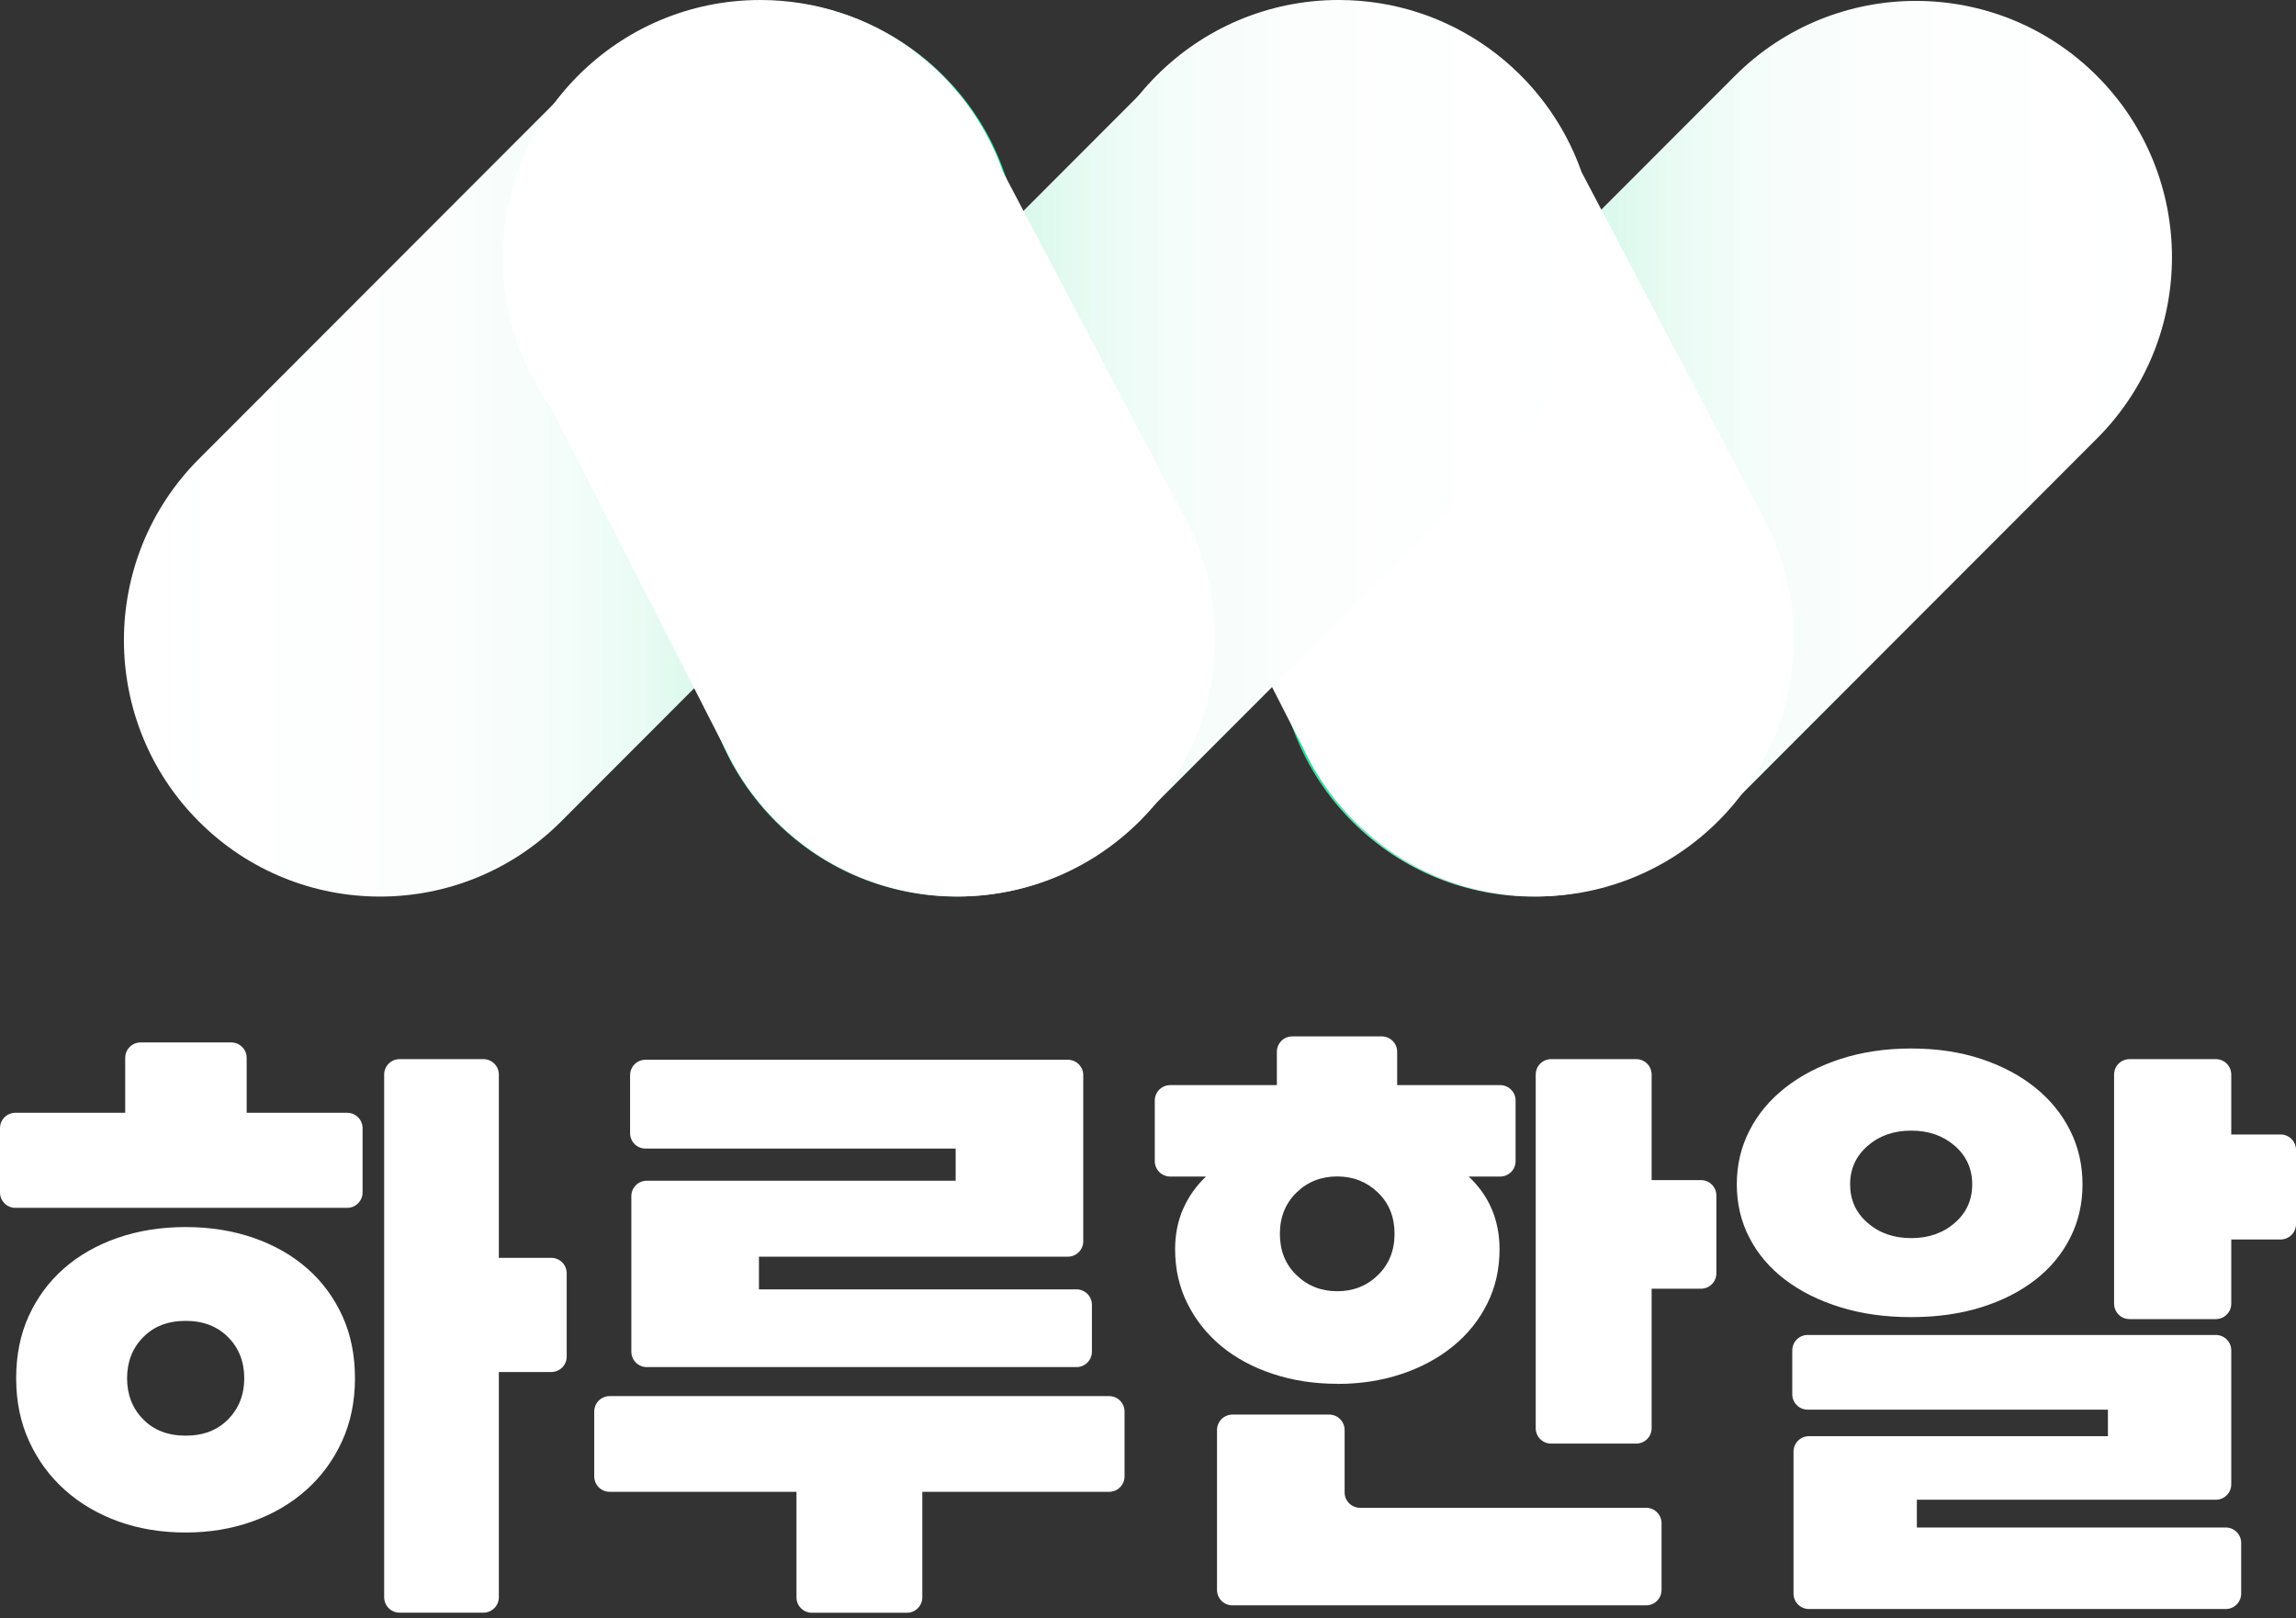 <svg width="200" height="141" viewBox="0 0 200 141" fill="none" xmlns="http://www.w3.org/2000/svg">
<rect x="0" y="0" width="200" height="141" fill="#333333" stroke="none"/>
<path d="M30.24 105.228H1.344C0.599 105.228 0 104.628 0 103.882V98.291C0 97.545 0.599 96.945 1.344 96.945H10.906V92.163C10.906 91.417 11.506 90.817 12.25 90.817H20.142C20.886 90.817 21.486 91.417 21.486 92.163V96.945H30.24C30.984 96.945 31.584 97.545 31.584 98.291V103.882C31.584 104.628 30.984 105.228 30.24 105.228ZM16.173 133.512C14.057 133.512 12.114 133.194 10.316 132.549C8.527 131.903 6.965 130.985 5.648 129.803C4.323 128.621 3.287 127.203 2.534 125.557C1.78 123.911 1.408 122.084 1.408 120.075C1.408 118.065 1.771 116.256 2.506 114.647C3.242 113.038 4.259 111.656 5.567 110.51C6.874 109.365 8.427 108.474 10.234 107.846C12.041 107.219 14.021 106.901 16.164 106.901C18.307 106.901 20.287 107.219 22.094 107.846C23.901 108.474 25.463 109.365 26.762 110.51C28.069 111.656 29.087 113.038 29.822 114.647C30.558 116.256 30.921 118.075 30.921 120.075C30.921 122.075 30.549 123.911 29.795 125.557C29.041 127.203 28.006 128.621 26.68 129.803C25.354 130.985 23.792 131.903 21.985 132.549C20.178 133.194 18.235 133.512 16.155 133.512H16.173ZM16.173 125.075C17.708 125.075 18.943 124.602 19.878 123.648C20.805 122.702 21.277 121.502 21.277 120.075C21.277 118.647 20.814 117.447 19.878 116.502C18.943 115.556 17.708 115.074 16.173 115.074C14.639 115.074 13.395 115.547 12.468 116.502C11.533 117.447 11.07 118.647 11.07 120.075C11.07 121.502 11.533 122.702 12.468 123.648C13.395 124.602 14.639 125.075 16.173 125.075ZM33.464 139.158V93.618C33.464 92.872 34.063 92.272 34.807 92.272H42.109C42.853 92.272 43.453 92.872 43.453 93.618V109.583H48.02C48.765 109.583 49.364 110.183 49.364 110.928V118.184C49.364 118.929 48.765 119.529 48.02 119.529H43.453V139.149C43.453 139.895 42.853 140.495 42.109 140.495H34.807C34.063 140.495 33.464 139.895 33.464 139.149V139.158Z" fill="white"/>
<path d="M53.115 121.629H96.613C97.357 121.629 97.957 122.229 97.957 122.975V128.62C97.957 129.366 97.357 129.966 96.613 129.966H80.34V139.158C80.34 139.903 79.74 140.503 78.996 140.503H70.723C69.978 140.503 69.379 139.903 69.379 139.158V129.966H53.106C52.361 129.966 51.762 129.366 51.762 128.62V122.975C51.762 122.229 52.361 121.629 53.106 121.629H53.115ZM54.886 98.727V93.672C54.886 92.926 55.485 92.326 56.23 92.326H93.017C93.761 92.326 94.361 92.926 94.361 93.672V108.137C94.361 108.882 93.761 109.482 93.017 109.482H66.11V112.328H93.77C94.515 112.328 95.114 112.928 95.114 113.674V117.756C95.114 118.501 94.515 119.101 93.77 119.101H56.339C55.594 119.101 54.995 118.501 54.995 117.756V104.209C54.995 103.464 55.594 102.864 56.339 102.864H83.246V100.063H56.23C55.485 100.063 54.886 99.463 54.886 98.718V98.727Z" fill="white"/>
<path d="M116.483 120.557C114.476 120.557 112.605 120.266 110.871 119.693C109.136 119.12 107.638 118.311 106.385 117.274C105.131 116.238 104.151 115.001 103.433 113.565C102.716 112.128 102.362 110.556 102.362 108.837C102.362 107.546 102.598 106.373 103.061 105.319C103.524 104.264 104.187 103.319 105.05 102.5H101.935C101.19 102.5 100.591 101.9 100.591 101.155V95.882C100.591 95.136 101.19 94.536 101.935 94.536H111.225V91.636C111.225 90.89 111.824 90.29 112.569 90.29H120.36C121.105 90.29 121.704 90.89 121.704 91.636V94.536H130.676C131.421 94.536 132.02 95.136 132.02 95.882V101.155C132.02 101.9 131.421 102.5 130.676 102.5H127.934C129.723 104.182 130.622 106.301 130.622 108.846C130.622 110.565 130.268 112.147 129.55 113.574C128.833 115.011 127.843 116.247 126.572 117.283C125.3 118.32 123.802 119.129 122.086 119.702C120.369 120.275 118.508 120.566 116.501 120.566L116.483 120.557ZM143.39 139.858H107.356C106.612 139.858 106.012 139.258 106.012 138.513V124.584C106.012 123.839 106.612 123.239 107.356 123.239H115.783C116.528 123.239 117.127 123.839 117.127 124.584V130.012C117.127 130.757 117.727 131.358 118.471 131.358H143.39C144.134 131.358 144.734 131.958 144.734 132.703V138.513C144.734 139.258 144.134 139.858 143.39 139.858ZM116.483 112.492C117.881 112.492 119.062 112.028 120.024 111.092C120.987 110.156 121.477 108.955 121.477 107.492C121.477 106.028 120.996 104.819 120.024 103.891C119.062 102.964 117.881 102.491 116.483 102.491C115.084 102.491 113.904 102.955 112.941 103.891C111.978 104.828 111.488 106.028 111.488 107.492C111.488 108.955 111.969 110.165 112.941 111.092C113.904 112.028 115.093 112.492 116.483 112.492ZM133.773 124.43V93.618C133.773 92.872 134.372 92.272 135.117 92.272H142.527C143.272 92.272 143.871 92.872 143.871 93.618V102.809H148.166C148.911 102.809 149.51 103.409 149.51 104.155V110.928C149.51 111.674 148.911 112.274 148.166 112.274H143.871V124.421C143.871 125.166 143.272 125.766 142.527 125.766H135.117C134.372 125.766 133.773 125.166 133.773 124.421V124.43Z" fill="white"/>
<path d="M166.483 114.747C164.23 114.747 162.169 114.465 160.307 113.883C158.446 113.31 156.848 112.51 155.504 111.492C154.16 110.474 153.124 109.256 152.389 107.837C151.653 106.419 151.29 104.873 151.29 103.182C151.29 101.491 151.653 99.936 152.389 98.5C153.124 97.063 154.16 95.818 155.504 94.763C156.848 93.709 158.446 92.872 160.307 92.263C162.169 91.654 164.23 91.345 166.483 91.345C168.735 91.345 170.778 91.654 172.603 92.263C174.428 92.872 175.999 93.709 177.298 94.763C178.606 95.818 179.614 97.063 180.331 98.5C181.048 99.936 181.403 101.491 181.403 103.182C181.403 104.873 181.048 106.419 180.331 107.837C179.614 109.256 178.606 110.474 177.298 111.492C175.99 112.51 174.428 113.31 172.603 113.883C170.778 114.456 168.735 114.747 166.483 114.747ZM156.121 121.466V117.647C156.121 116.902 156.72 116.302 157.465 116.302H193.017C193.762 116.302 194.361 116.902 194.361 117.647V129.312C194.361 130.057 193.762 130.658 193.017 130.658H166.973V133.076H193.88C194.625 133.076 195.224 133.676 195.224 134.422V138.831C195.224 139.577 194.625 140.177 193.88 140.177H157.574C156.829 140.177 156.23 139.577 156.23 138.831V126.466C156.23 125.721 156.829 125.121 157.574 125.121H183.618V122.811H157.465C156.72 122.811 156.121 122.211 156.121 121.466ZM166.483 107.864C167.99 107.864 169.252 107.428 170.269 106.546C171.286 105.664 171.795 104.546 171.795 103.182C171.795 101.818 171.286 100.7 170.269 99.818C169.252 98.936 167.99 98.5 166.483 98.5C164.975 98.5 163.713 98.936 162.696 99.818C161.679 100.7 161.161 101.818 161.161 103.182C161.161 104.546 161.67 105.664 162.696 106.546C163.713 107.428 164.975 107.864 166.483 107.864ZM184.154 113.565V93.618C184.154 92.872 184.754 92.272 185.498 92.272H193.017C193.762 92.272 194.361 92.872 194.361 93.618V98.836H198.657C199.401 98.836 200.001 99.436 200.001 100.182V106.637C200.001 107.383 199.401 107.983 198.657 107.983H194.361V113.574C194.361 114.32 193.762 114.92 193.017 114.92H185.498C184.754 114.92 184.154 114.32 184.154 113.574V113.565Z" fill="white"/>
<path d="M82.201 6.618C73.492 -2.101 59.362 -2.101 50.654 6.618L33.718 23.575L17.326 39.985C8.618 48.704 8.618 62.851 17.326 71.57C26.035 80.289 40.165 80.289 48.874 71.57L65.537 54.886L82.201 38.203C90.91 29.484 90.91 15.337 82.201 6.618Z" fill="url(#paint0_linear_379_3313)"/>
<path d="M182.664 6.618C173.955 -2.101 159.825 -2.101 151.117 6.618L134.181 23.575L117.789 39.985C109.081 48.704 109.081 62.851 117.789 71.57C126.498 80.289 140.628 80.289 149.337 71.57L166 54.886L182.664 38.203C191.373 29.484 191.373 15.337 182.664 6.618Z" fill="url(#paint1_linear_379_3313)"/>
<path d="M153.496 44.895L137.768 14.992C134.699 6.255 126.389 0 116.618 0C104.232 0 94.197 10.046 94.197 22.448C94.197 27.312 95.741 31.821 98.374 35.494L113.485 65.106C117.045 72.78 124.818 78.098 133.827 78.098C146.213 78.098 156.248 68.052 156.248 55.651C156.248 51.75 155.258 48.086 153.505 44.895H153.496Z" fill="white"/>
<path d="M132.437 6.618C123.729 -2.101 109.599 -2.101 100.89 6.618L83.954 23.575L67.563 39.985C58.854 48.704 58.854 62.851 67.563 71.57C76.271 80.289 90.401 80.289 99.11 71.57L115.774 54.886L132.437 38.203C141.146 29.484 141.146 15.337 132.437 6.618Z" fill="url(#paint2_linear_379_3313)"/>
<path d="M103.106 44.895L87.377 14.992C84.308 6.255 75.999 0 66.228 0C53.841 0 43.807 10.046 43.807 22.448C43.807 27.312 45.35 31.821 47.984 35.494L63.095 65.106C66.654 72.78 74.428 78.098 83.436 78.098C95.823 78.098 105.857 68.052 105.857 55.651C105.857 51.75 104.867 48.086 103.115 44.895H103.106Z" fill="white"/>
<defs>
<linearGradient id="paint0_linear_379_3313" x1="10.797" y1="39.085" x2="88.739" y2="39.085" gradientUnits="userSpaceOnUse">
<stop stop-color="white"/>
<stop offset="0.34" stop-color="#FCFEFD"/>
<stop offset="0.48" stop-color="#F5FDFA"/>
<stop offset="0.58" stop-color="#E9FBF4"/>
<stop offset="0.66" stop-color="#D7F8EB"/>
<stop offset="0.74" stop-color="#C1F4DF"/>
<stop offset="0.8" stop-color="#A4EFD1"/>
<stop offset="0.86" stop-color="#83E9C0"/>
<stop offset="0.92" stop-color="#5CE2AD"/>
<stop offset="0.97" stop-color="#31DA97"/>
<stop offset="1" stop-color="#10D587"/>
</linearGradient>
<linearGradient id="paint1_linear_379_3313" x1="111.26" y1="39.085" x2="189.193" y2="39.085" gradientUnits="userSpaceOnUse">
<stop stop-color="#10D587"/>
<stop offset="0.03" stop-color="#2DDA96"/>
<stop offset="0.08" stop-color="#59E1AB"/>
<stop offset="0.14" stop-color="#81E8BF"/>
<stop offset="0.21" stop-color="#A3EED0"/>
<stop offset="0.27" stop-color="#BFF3DF"/>
<stop offset="0.35" stop-color="#D7F8EB"/>
<stop offset="0.44" stop-color="#E9FBF4"/>
<stop offset="0.54" stop-color="#F5FDFA"/>
<stop offset="0.68" stop-color="#FCFEFD"/>
<stop offset="1" stop-color="white"/>
</linearGradient>
<linearGradient id="paint2_linear_379_3313" x1="61.033" y1="-74.28" x2="138.967" y2="-74.28" gradientUnits="userSpaceOnUse">
<stop stop-color="#10D587"/>
<stop offset="0.03" stop-color="#2DDA96"/>
<stop offset="0.08" stop-color="#59E1AB"/>
<stop offset="0.14" stop-color="#81E8BF"/>
<stop offset="0.21" stop-color="#A3EED0"/>
<stop offset="0.27" stop-color="#BFF3DF"/>
<stop offset="0.35" stop-color="#D7F8EB"/>
<stop offset="0.44" stop-color="#E9FBF4"/>
<stop offset="0.54" stop-color="#F5FDFA"/>
<stop offset="0.68" stop-color="#FCFEFD"/>
<stop offset="1" stop-color="white"/>
</linearGradient>
</defs>
</svg>
